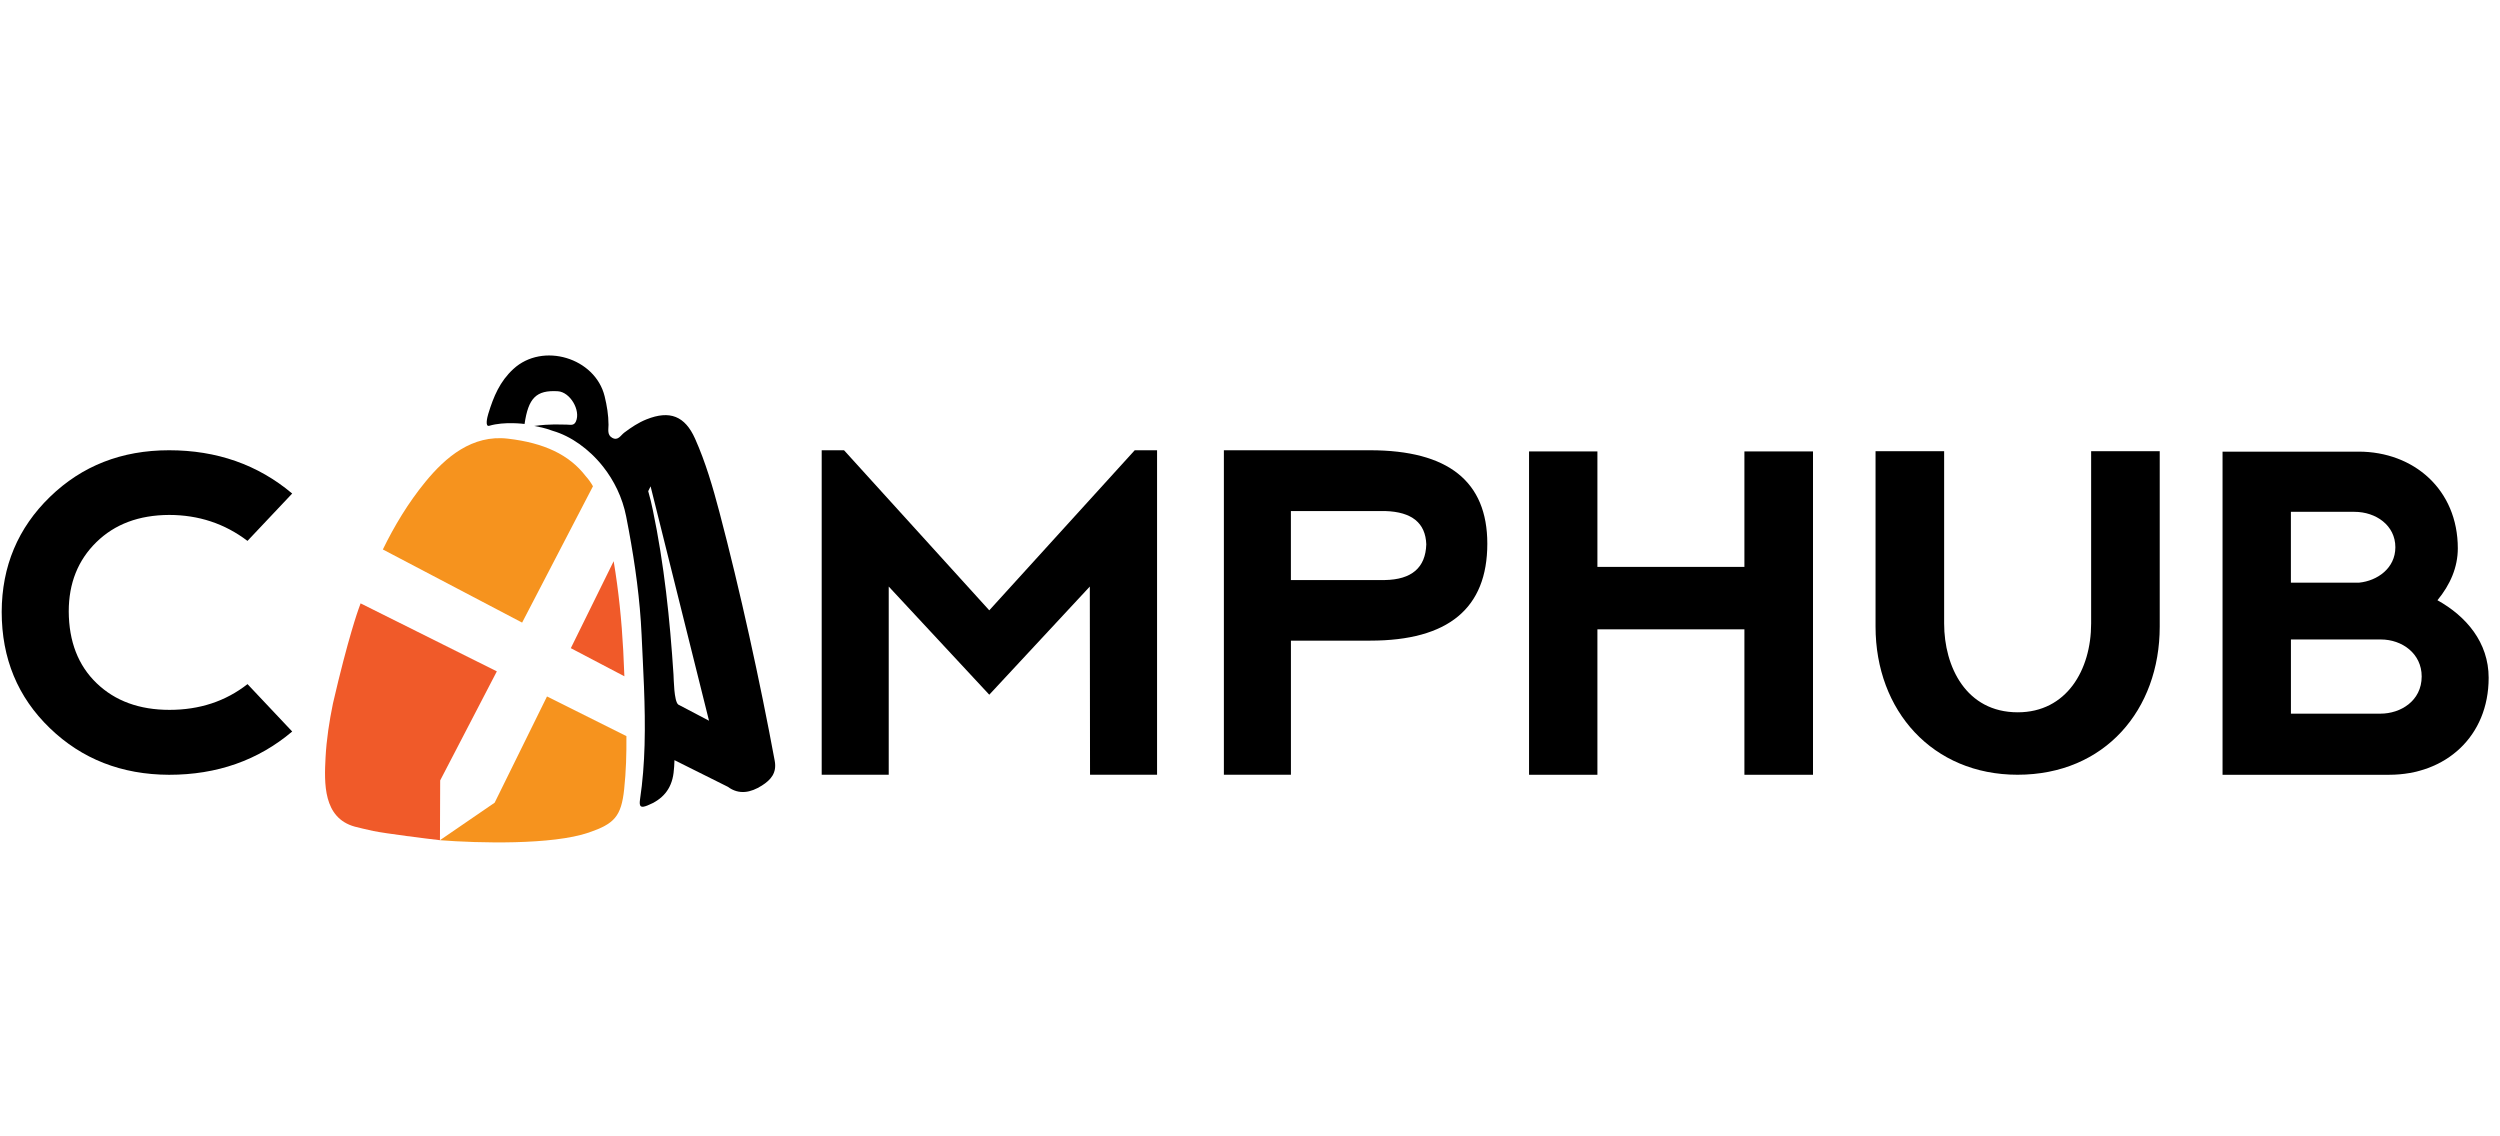 <svg width="165" height="75" viewBox="0 0 165 75" fill="none" xmlns="http://www.w3.org/2000/svg">
<path d="M3.29 48.057C1.171 46.015 0.112 43.458 0.112 40.383C0.122 37.374 1.184 34.846 3.297 32.794C5.411 30.742 8.03 29.717 11.157 29.717C14.313 29.717 17.022 30.669 19.284 32.573L16.334 35.699C14.829 34.556 13.104 33.986 11.157 33.986C9.171 33.995 7.572 34.594 6.358 35.785C5.143 36.975 4.537 38.498 4.537 40.354C4.547 42.344 5.161 43.924 6.381 45.095C7.6 46.266 9.202 46.851 11.188 46.851C13.174 46.851 14.89 46.284 16.336 45.152L19.285 48.28C17.033 50.184 14.325 51.136 11.159 51.136C8.03 51.125 5.407 50.1 3.29 48.057Z" fill="black"/>
<path d="M54.232 51.134V29.717H55.706L65.292 40.282L74.892 29.717H76.366V51.134H71.942L71.928 38.712L65.292 45.851L58.656 38.712V51.134H54.232Z" fill="black"/>
<path d="M80.776 51.134V29.717H90.421C95.581 29.717 98.163 31.772 98.163 35.885C98.163 40.149 95.588 42.282 90.435 42.282H85.201V51.134H80.776ZM85.199 38.283H91.392C93.172 38.255 94.086 37.469 94.135 35.928C94.086 34.518 93.186 33.785 91.437 33.73H85.199V38.283Z" fill="black"/>
<path d="M23.799 39.822C23.752 39.956 23.702 40.088 23.656 40.221C23.656 40.221 22.974 42.098 21.976 46.424C21.733 47.605 21.549 48.799 21.486 50C21.398 51.68 21.317 53.978 23.415 54.558C23.592 54.606 23.773 54.647 23.952 54.69L24.638 54.846C25.455 55.013 28.203 55.359 29.037 55.453L29.052 51.507L32.791 44.31L23.799 39.822Z" fill="#F05A29"/>
<path d="M39.136 32.093C39.008 31.869 38.849 31.634 38.652 31.419C37.564 30.009 35.912 29.229 33.514 28.951C31.167 28.678 29.414 30.167 28.07 31.809C26.952 33.177 26.04 34.684 25.268 36.265L34.46 41.092L39.136 32.093Z" fill="#F6931E"/>
<path d="M40.502 37.04L37.674 42.779L41.209 44.635L41.134 42.941C41.029 40.961 40.829 38.992 40.502 37.04Z" fill="#F05A29"/>
<path d="M29.036 55.454C31.558 55.65 36.445 55.778 38.859 54.949C40.537 54.372 41.003 53.895 41.195 52.089C41.32 50.921 41.353 49.752 41.343 48.583L36.102 45.966L32.647 52.978L29.036 55.454Z" fill="#F6931E"/>
<path d="M51.132 50.216C50.163 44.973 48.84 38.949 47.48 33.792C47.046 32.149 46.57 30.513 45.876 28.956C45.206 27.455 44.208 27.064 42.673 27.676C42.137 27.889 41.661 28.207 41.2 28.554C40.967 28.729 40.792 29.111 40.407 28.897C40.06 28.705 40.162 28.339 40.162 28.037C40.161 27.397 40.056 26.77 39.906 26.155C39.284 23.611 35.816 22.568 33.881 24.355C32.991 25.175 32.577 26.165 32.228 27.308C32.164 27.516 31.993 28.191 32.295 28.101C33.285 27.802 34.621 27.982 34.621 27.982C34.87 26.273 35.387 25.736 36.815 25.822C37.623 25.869 38.34 27.077 38.01 27.818C37.879 28.112 37.644 28.028 37.424 28.026C36.927 28.024 36.339 27.969 35.258 28.113C36.12 28.272 36.169 28.345 36.492 28.439C37.648 28.775 38.864 29.61 39.806 30.802C40.523 31.712 41.081 32.829 41.329 34.096C41.388 34.401 41.447 34.704 41.503 35.009C41.923 37.285 42.24 39.574 42.345 41.888C42.396 43.031 42.459 44.173 42.503 45.316C42.552 46.607 42.578 47.895 42.542 49.184C42.508 50.376 42.419 51.57 42.242 52.76C42.166 53.272 42.306 53.328 42.719 53.167C43.708 52.781 44.32 52.107 44.456 51.009C44.49 50.732 44.507 50.453 44.515 50.17L48.036 51.928C48.773 52.474 49.548 52.317 50.286 51.846C50.872 51.473 51.279 51.019 51.132 50.216ZM44.451 44.525C44.213 40.877 43.837 37.247 43.087 33.665C43 33.245 42.902 32.827 42.782 32.417L42.939 32.098L46.795 47.568L46.792 47.566L44.763 46.5C44.481 46.268 44.472 44.844 44.451 44.525Z" fill="black"/>
<path d="M119.658 29.794V51.135H115.131V41.536H105.429V51.135H100.917V29.794H105.429V37.415H115.131V29.794H119.658Z" fill="black"/>
<path d="M142.542 29.778V41.356C142.542 46.847 138.921 51.133 133.157 51.133C127.558 51.133 123.786 46.922 123.786 41.356V29.778H128.313V41.148C128.313 44.005 129.762 47.012 133.172 47.012C136.385 47.012 138.015 44.229 138.015 41.148V29.778H142.542Z" fill="black"/>
<path d="M160.872 39.616C162.772 40.673 164.251 42.399 164.251 44.735C164.251 48.605 161.415 51.135 157.687 51.135H146.688V29.808H155.667C159.304 29.808 162.216 32.308 162.216 36.192C162.214 37.443 161.717 38.589 160.872 39.616ZM151.199 33.781V38.454H155.711C156.888 38.335 158.094 37.516 158.094 36.118C158.094 34.675 156.813 33.781 155.393 33.781H151.199ZM157.115 47.101C158.428 47.101 159.831 46.269 159.831 44.646C159.831 43.142 158.549 42.205 157.131 42.205H151.201V47.101H157.115Z" fill="black"/>
</svg>

